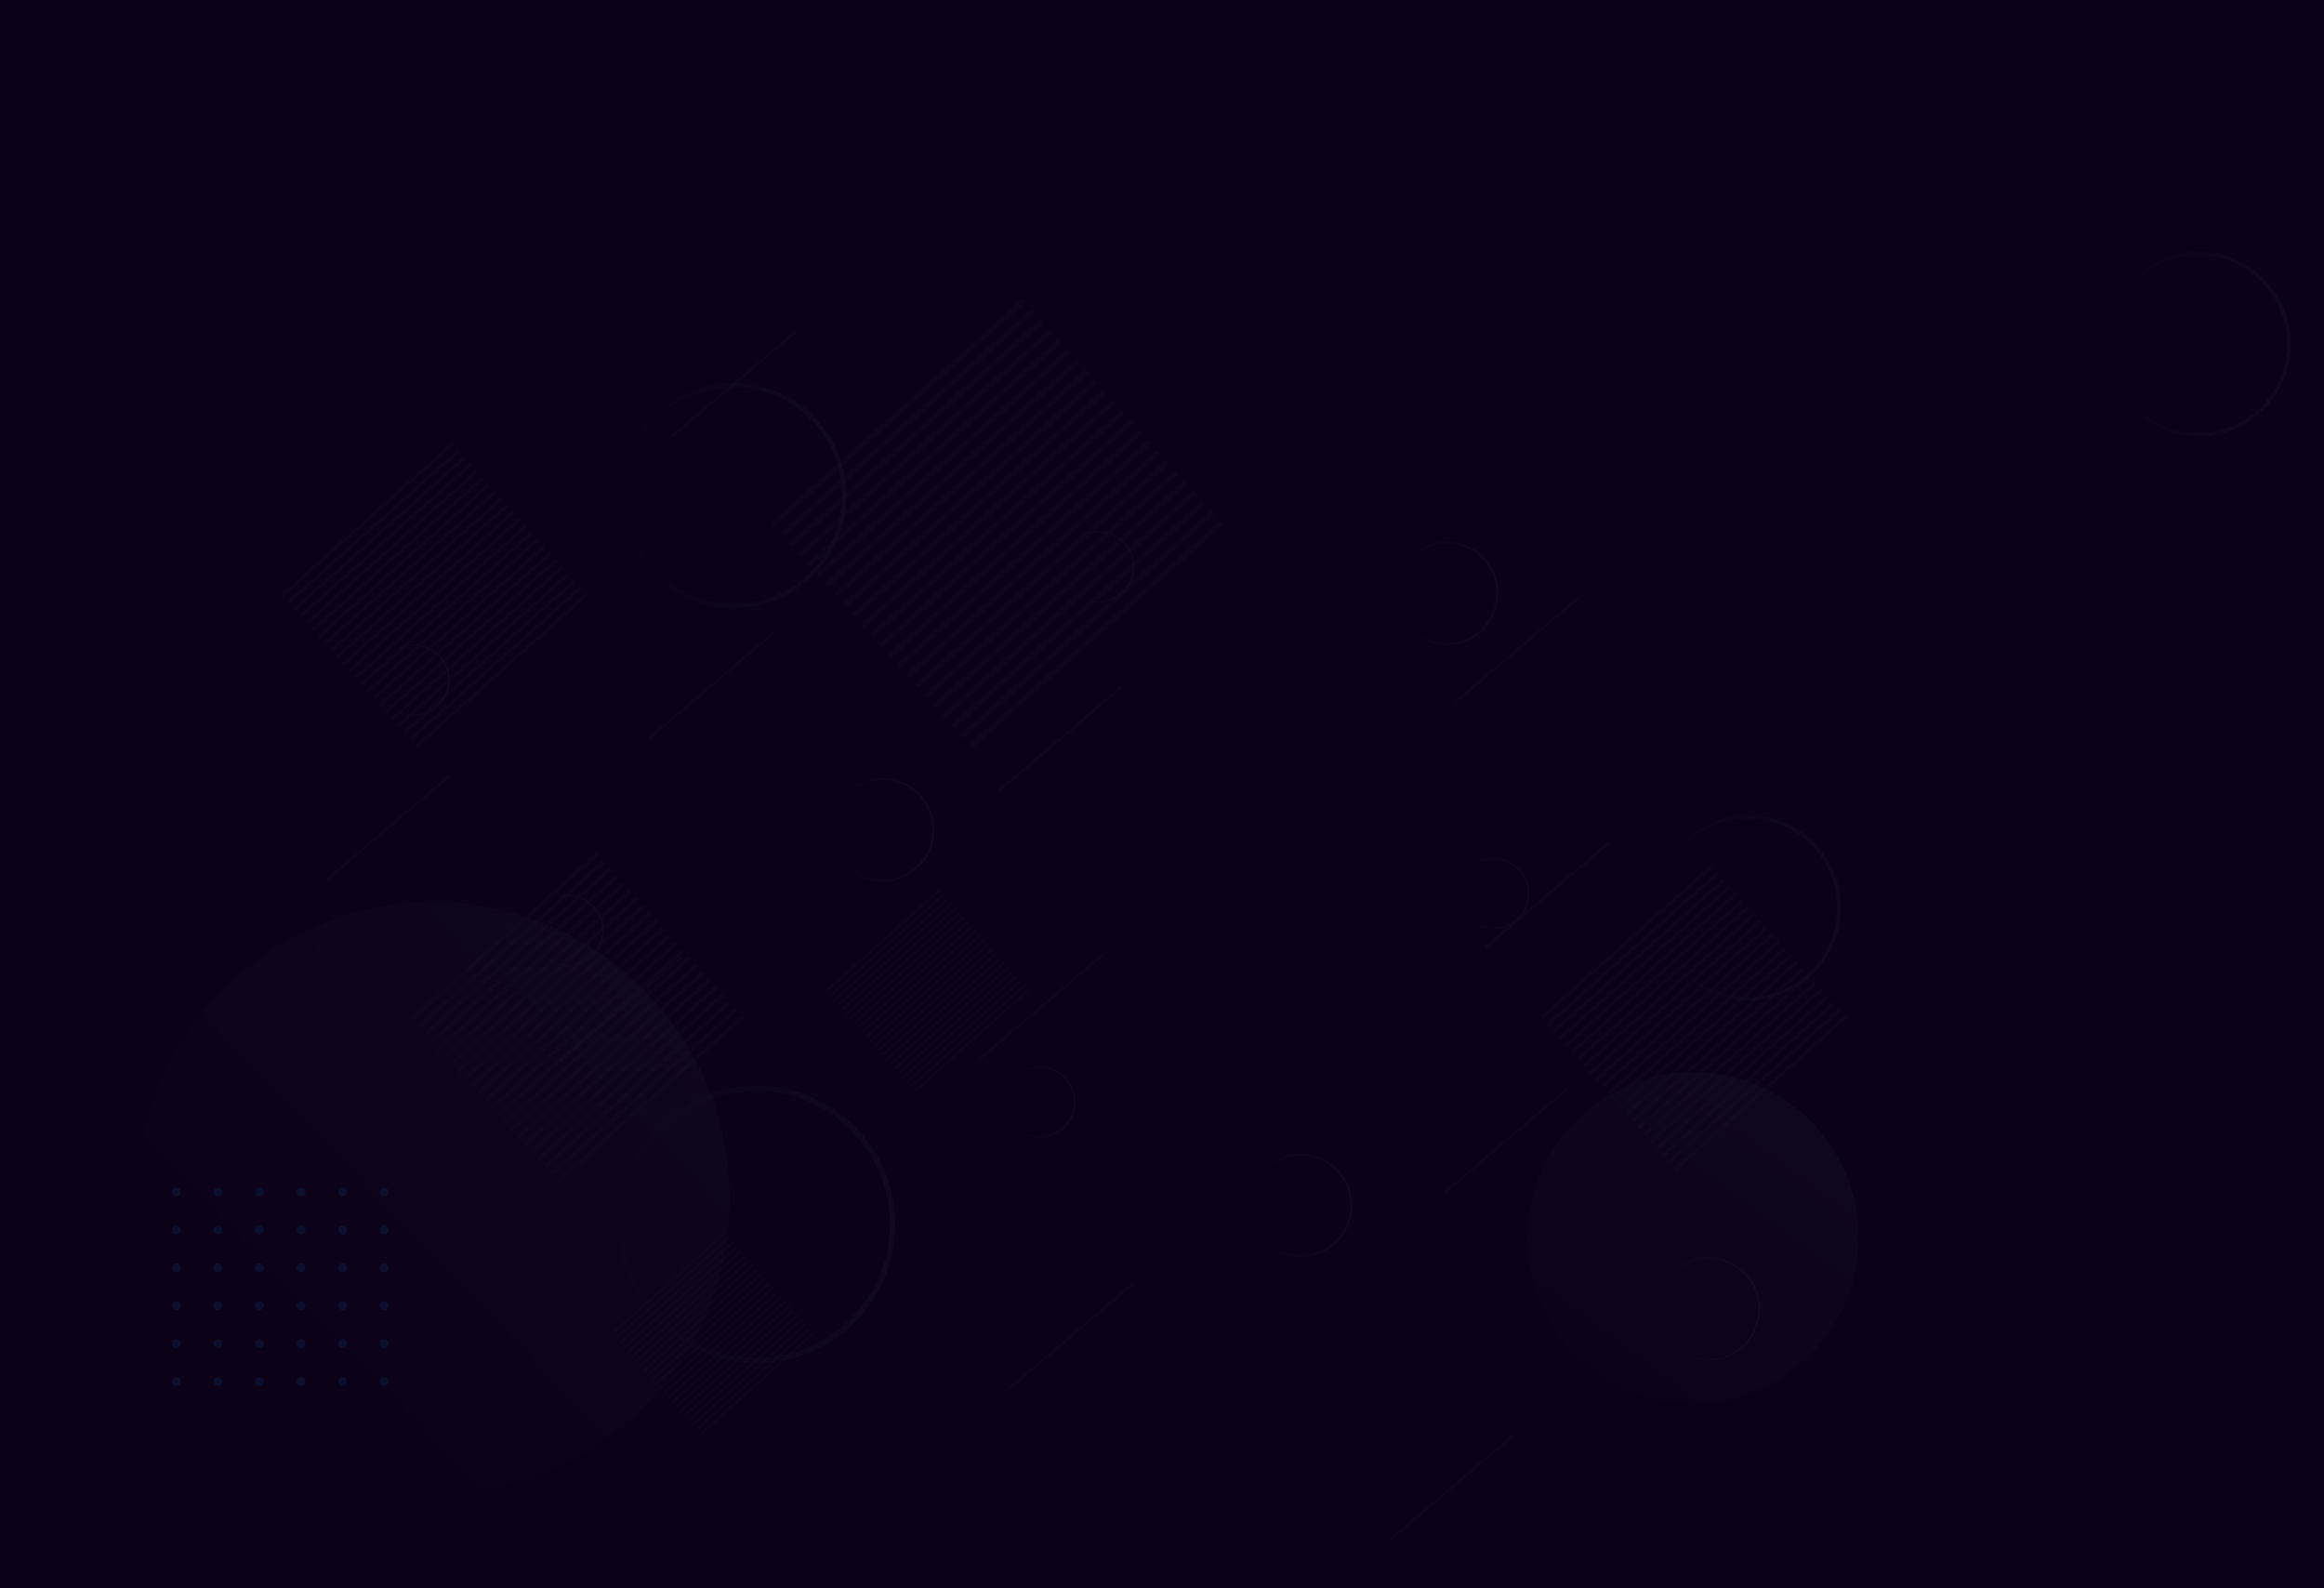 <svg width="1920" height="1312" viewBox="0 0 1920 1312" fill="none" xmlns="http://www.w3.org/2000/svg">
<rect x="0" y="0" width="1920" height="1312" fill="#333333" stroke="none"/>
<g clip-path="url(#clip0_771_2690)">
<rect width="1920" height="1312" fill="url(#paint0_linear_771_2690)"/>
<g opacity="0.1">
<g opacity="0.44">
<path opacity="0.44" d="M202.249 1069.79L89 935.819L1011.1 156.385L1124.35 290.374L202.249 1069.79Z" fill="url(#paint1_radial_771_2690)" fill-opacity="0.3"/>
<path opacity="0.44" d="M996.546 1026.96L903.441 916.821L1646.9 288.4L1740 398.529L996.546 1026.96Z" fill="url(#paint2_radial_771_2690)" fill-opacity="0.3"/>
<path opacity="0.44" d="M379.012 581.151L342.699 538.191L696.002 239.561L732.315 282.521L379.012 581.151Z" fill="url(#paint3_radial_771_2690)" fill-opacity="0.3"/>
<path opacity="0.44" d="M588.669 1250.04L516.871 1165.09L943.481 804.5L1015.27 889.433L588.669 1250.04Z" fill="url(#paint4_radial_771_2690)" fill-opacity="0.3"/>
<path opacity="0.44" d="M745.567 938.546L664.117 842.191L1250.77 346.293L1332.22 442.648L745.567 938.546Z" fill="url(#paint5_radial_771_2690)" fill-opacity="0.3"/>
<path opacity="0.44" d="M243.539 1276.76L137.285 1151.04L675.954 695.723L782.208 821.424L243.539 1276.76Z" fill="url(#paint6_radial_771_2690)" fill-opacity="0.3"/>
<path opacity="0.44" d="M1004.38 1421.12L964.789 1374.27L1287.21 1101.74L1326.81 1148.59L1004.38 1421.12Z" fill="url(#paint7_radial_771_2690)" fill-opacity="0.3"/>
<path opacity="0.44" d="M945.831 1259.35L884.816 1187.16L1381.66 767.186L1442.69 839.376L945.831 1259.35Z" fill="url(#paint8_radial_771_2690)" fill-opacity="0.3"/>
</g>
<g opacity="0.11">
<path opacity="0.11" d="M730.239 878.418C786.741 878.418 832.545 832.614 832.545 776.112C832.545 719.611 786.741 673.807 730.239 673.807C673.737 673.807 627.934 719.611 627.934 776.112C627.934 832.614 673.737 878.418 730.239 878.418Z" fill="url(#paint9_linear_771_2690)" fill-opacity="0.3"/>
<path opacity="0.11" d="M843.618 1304.11C956.437 1304.11 1047.9 1212.66 1047.9 1099.84C1047.9 987.017 956.437 895.559 843.618 895.559C730.798 895.559 639.34 987.017 639.34 1099.84C639.34 1212.66 730.798 1304.11 843.618 1304.11Z" fill="url(#paint10_linear_771_2690)" fill-opacity="0.3"/>
<path opacity="0.11" d="M904.069 660.729C1089.84 660.729 1240.43 510.133 1240.43 324.363C1240.43 138.594 1089.84 -12.002 904.069 -12.002C718.299 -12.002 567.703 138.594 567.703 324.363C567.703 510.133 718.299 660.729 904.069 660.729Z" fill="url(#paint11_linear_771_2690)" fill-opacity="0.3"/>
<path opacity="0.11" d="M1385.1 1108.43C1520.27 1108.43 1629.86 998.847 1629.86 863.672C1629.86 728.497 1520.27 618.916 1385.1 618.916C1249.92 618.916 1140.34 728.497 1140.34 863.672C1140.34 998.847 1249.92 1108.43 1385.1 1108.43Z" fill="url(#paint12_linear_771_2690)" fill-opacity="0.3"/>
<path opacity="0.11" d="M305.485 818.085C381.064 818.085 442.333 756.816 442.333 681.237C442.333 605.658 381.064 544.389 305.485 544.389C229.906 544.389 168.637 605.658 168.637 681.237C168.637 756.816 229.906 818.085 305.485 818.085Z" fill="url(#paint13_linear_771_2690)" fill-opacity="0.3"/>
</g>
<g opacity="0.72">
<g opacity="0.72">
<path opacity="0.72" d="M847.448 250.012L639.774 435.19L636.871 431.924L844.531 246.746L847.448 250.012ZM851.961 255.077L644.302 440.255L647.205 443.52L854.864 258.342L851.961 255.077ZM859.392 263.408L651.718 448.586L654.621 451.851L862.295 266.659L859.392 263.408ZM866.809 271.738L659.149 456.916L662.052 460.182L869.711 275.004L866.809 271.738ZM874.24 280.055L666.58 465.233L669.483 468.498L877.142 283.32L874.24 280.055ZM881.671 288.385L673.997 473.563L676.899 476.829L884.559 291.651L881.671 288.385ZM889.087 296.716L681.428 481.894L684.33 485.16L891.99 299.982L889.087 296.716ZM896.518 305.047L688.859 490.225L691.761 493.49L899.421 308.312L896.518 305.047ZM903.949 313.378L696.289 498.556L699.192 501.821L906.852 316.643L903.949 313.378ZM911.365 321.694L703.706 506.872L706.609 510.137L914.268 324.959L911.365 321.694ZM918.796 330.025L711.137 515.203L714.039 518.468L921.699 333.29L918.796 330.025ZM926.227 338.355L718.568 523.533L721.47 526.799L929.13 341.621L926.227 338.355ZM933.643 346.686L725.984 531.864L728.887 535.13L936.546 349.952L933.643 346.686ZM941.075 355.017L733.415 540.195L736.318 543.461L943.977 358.283L941.075 355.017ZM948.505 363.333L740.846 548.511L743.749 551.777L951.408 366.599L948.505 363.333ZM955.922 371.664L748.262 556.842L751.165 560.108L958.839 374.93L955.922 371.664ZM963.353 379.995L755.693 565.173L758.596 568.438L966.255 383.26L963.353 379.995ZM970.784 388.325L763.124 573.504L766.027 576.769L973.686 391.591L970.784 388.325ZM978.215 396.656L770.541 581.834L773.443 585.1L981.103 399.922L978.215 396.656ZM985.631 404.972L777.972 590.165L780.874 593.431L988.548 408.238L985.631 404.972ZM993.062 413.303L785.402 598.481L788.305 601.747L995.965 416.569L993.062 413.303ZM1000.49 421.634L792.819 606.812L795.722 610.078L1003.38 424.9L1000.49 421.634ZM1007.91 429.965L800.25 615.143L803.152 618.408L1010.81 433.23L1007.91 429.965Z" fill="white" fill-opacity="0.3"/>
</g>
<g opacity="0.72">
<path opacity="0.72" d="M494.508 706.723L341.942 842.773L339.809 840.378L492.375 704.328L494.508 706.723ZM497.832 710.453L345.266 846.503L347.399 848.897L499.965 712.848L497.832 710.453ZM503.289 716.563L350.723 852.613L352.856 855.007L505.422 718.958L503.289 716.563ZM508.746 722.688L356.18 858.737L358.313 861.132L510.879 725.082L508.746 722.688ZM514.203 728.812L361.637 864.862L363.77 867.257L516.337 731.207L514.203 728.812ZM519.66 734.923L367.08 870.972L369.213 873.367L521.779 737.317L519.66 734.923ZM525.117 741.047L372.537 877.097L374.67 879.492L527.236 743.442L525.117 741.047ZM530.56 747.158L377.994 883.207L380.127 885.602L532.693 749.552L530.56 747.158ZM536.017 753.282L383.451 889.332L385.584 891.727L538.15 755.677L536.017 753.282ZM541.474 759.392L388.908 895.442L391.041 897.837L543.607 761.787L541.474 759.392ZM546.931 765.517L394.365 901.567L396.498 903.962L549.079 767.912L546.931 765.517ZM552.388 771.642L399.822 907.692L401.955 910.086L554.522 774.037L552.388 771.642ZM557.845 777.752L405.279 913.802L407.413 916.196L559.979 780.147L557.845 777.752ZM563.302 783.877L410.736 919.926L412.87 922.321L565.436 786.271L563.302 783.877ZM568.759 789.987L416.193 926.037L418.327 928.431L570.893 792.382L568.759 789.987ZM574.216 796.112L421.65 932.161L423.784 934.556L576.35 798.506L574.216 796.112ZM579.674 802.236L427.107 938.286L429.241 940.681L581.807 804.631L579.674 802.236ZM585.131 808.346L432.565 944.396L434.698 946.791L587.264 810.741L585.131 808.346ZM590.588 814.471L438.022 950.521L440.155 952.916L592.721 816.866L590.588 814.471ZM596.045 820.581L443.479 956.631L445.612 959.026L598.178 822.976L596.045 820.581ZM601.502 826.706L448.936 962.756L451.069 965.151L603.635 829.101L601.502 826.706ZM606.959 832.816L454.393 968.866L456.526 971.261L609.092 835.211L606.959 832.816ZM612.416 838.941L459.85 974.991L461.983 977.385L614.55 841.336L612.416 838.941Z" fill="white" fill-opacity="0.3"/>
</g>
<g opacity="0.72">
<path opacity="0.72" d="M374.9 367.601L233.872 493.361L231.898 491.141L372.926 365.381L374.9 367.601ZM377.977 371.041L236.949 496.801L238.923 499.021L379.951 373.262L377.977 371.041ZM383.013 376.701L241.985 502.461L243.959 504.682L384.987 378.922L383.013 376.701ZM388.064 382.347L247.036 508.107L249.01 510.327L390.038 384.568L388.064 382.347ZM393.1 388.007L252.072 513.767L254.046 515.988L395.074 390.228L393.1 388.007ZM398.151 393.668L257.123 519.427L259.097 521.648L400.125 395.888L398.151 393.668ZM403.187 399.328L262.159 525.088L264.133 527.308L405.161 401.549L403.187 399.328ZM408.238 404.974L267.21 530.733L269.184 532.954L410.212 407.194L408.238 404.974ZM413.274 410.634L272.246 536.394L274.22 538.614L415.248 412.855L413.274 410.634ZM418.325 416.294L277.297 542.054L279.271 544.275L420.298 418.515L418.325 416.294ZM423.361 421.94L282.333 547.7L284.307 549.92L425.335 424.161L423.361 421.94ZM428.411 427.6L287.384 553.36L289.357 555.581L430.385 429.821L428.411 427.6ZM433.448 433.261L292.42 559.02L294.394 561.241L435.422 435.481L433.448 433.261ZM438.498 438.906L297.471 564.666L299.444 566.887L440.472 441.127L438.498 438.906ZM443.535 444.567L302.507 570.326L304.481 572.547L445.508 446.787L443.535 444.567ZM448.585 450.227L307.557 575.987L309.531 578.207L450.559 452.433L448.585 450.227ZM453.636 455.873L312.608 581.632L314.582 583.853L455.61 458.093L453.636 455.873ZM458.672 461.533L317.644 587.293L319.618 589.513L460.646 463.753L458.672 461.533ZM463.723 467.193L322.695 592.953L324.669 595.173L465.697 469.414L463.723 467.193ZM468.759 472.853L327.731 598.613L329.705 600.834L470.733 475.074L468.759 472.853ZM473.81 478.499L332.782 604.259L334.756 606.479L475.784 480.72L473.81 478.499ZM478.846 484.159L337.818 609.919L339.792 612.14L480.82 486.38L478.846 484.159ZM483.897 489.82L342.869 615.579L344.843 617.8L485.871 492.04L483.897 489.82Z" fill="white" fill-opacity="0.3"/>
</g>
<g opacity="0.72">
<path opacity="0.72" d="M776.734 736.099L683.209 819.508L681.902 818.042L775.427 734.633L776.734 736.099ZM778.766 738.377L685.24 821.786L686.547 823.252L780.072 739.843L778.766 738.377ZM782.104 742.122L688.579 825.531L689.885 826.997L783.41 743.588L782.104 742.122ZM785.456 745.881L691.931 829.29L693.237 830.756L786.763 747.347L785.456 745.881ZM788.794 749.625L695.269 833.034L696.576 834.5L790.101 751.091L788.794 749.625ZM792.147 753.384L698.622 836.794L699.928 838.259L793.453 754.85L792.147 753.384ZM795.485 757.129L701.96 840.538L703.266 842.004L796.791 758.595L795.485 757.129ZM798.838 760.888L705.313 844.297L706.619 845.763L800.144 762.354L798.838 760.888ZM802.176 764.632L708.651 848.041L709.957 849.507L803.482 766.098L802.176 764.632ZM805.529 768.391L712.003 851.8L713.31 853.266L806.835 769.857L805.529 768.391ZM808.867 772.136L715.342 855.545L716.648 857.011L810.173 773.602L808.867 772.136ZM812.219 775.88L718.694 859.289L720 860.755L813.525 777.346L812.219 775.88ZM815.557 779.639L722.032 863.048L723.338 864.514L816.864 781.105L815.557 779.639ZM818.91 783.384L725.385 866.793L726.691 868.259L820.216 784.85L818.91 783.384ZM822.248 787.143L728.723 870.552L730.029 872.018L823.554 788.609L822.248 787.143ZM825.586 790.887L732.061 874.296L733.367 875.762L826.892 792.353L825.586 790.887ZM828.939 794.646L735.414 878.055L736.72 879.521L830.245 796.112L828.939 794.646ZM832.277 798.391L738.752 881.8L740.058 883.266L833.583 799.857L832.277 798.391ZM835.63 802.15L742.104 885.559L743.411 887.025L836.936 803.616L835.63 802.15ZM838.968 805.894L745.443 889.303L746.749 890.769L840.274 807.36L838.968 805.894ZM842.32 809.639L748.795 893.048L750.101 894.514L843.627 811.105L842.32 809.639ZM845.658 813.398L752.133 896.807L753.439 898.273L846.965 814.864L845.658 813.398ZM849.011 817.142L755.486 900.551L756.792 902.017L850.317 818.608L849.011 817.142Z" fill="white" fill-opacity="0.3"/>
</g>
<g opacity="0.72">
<path opacity="0.72" d="M599.472 1019.39L505.947 1102.8L504.641 1101.33L598.166 1017.92L599.472 1019.39ZM601.518 1021.67L507.993 1105.08L509.299 1106.54L602.825 1023.13L601.518 1021.67ZM604.856 1025.41L511.331 1108.82L512.638 1110.29L606.163 1026.88L604.856 1025.41ZM608.209 1029.17L514.684 1112.58L515.99 1114.04L609.515 1030.64L608.209 1029.17ZM611.547 1032.91L518.022 1116.32L519.328 1117.79L612.853 1034.38L611.547 1032.91ZM614.9 1036.67L521.375 1120.08L522.681 1121.55L616.206 1038.14L614.9 1036.67ZM618.238 1040.42L524.713 1123.83L526.019 1125.29L619.544 1041.88L618.238 1040.42ZM621.576 1044.18L528.051 1127.59L529.357 1129.05L622.882 1045.64L621.576 1044.18ZM624.929 1047.92L531.404 1131.33L532.71 1132.8L626.235 1049.39L624.929 1047.92ZM628.267 1051.67L534.742 1135.07L536.048 1136.54L629.573 1053.13L628.267 1051.67ZM631.619 1055.42L538.094 1138.83L539.4 1140.3L632.926 1056.89L631.619 1055.42ZM634.958 1059.17L541.432 1142.58L542.739 1144.04L636.264 1060.64L634.958 1059.17ZM638.31 1062.93L544.785 1146.34L546.091 1147.8L639.616 1064.39L638.31 1062.93ZM641.648 1066.67L548.123 1150.08L549.429 1151.55L642.954 1068.14L641.648 1066.67ZM645.001 1070.43L551.476 1153.84L552.782 1155.31L646.307 1071.9L645.001 1070.43ZM648.339 1074.18L554.814 1157.59L556.12 1159.05L649.645 1075.64L648.339 1074.18ZM651.692 1077.94L558.166 1161.34L559.473 1162.81L652.998 1079.4L651.692 1077.94ZM655.03 1081.68L561.505 1165.09L562.811 1166.55L656.336 1083.15L655.03 1081.68ZM658.382 1085.42L564.857 1168.83L566.163 1170.3L659.689 1086.89L658.382 1085.42ZM661.72 1089.18L568.195 1172.59L569.502 1174.06L663.027 1090.65L661.72 1089.18ZM665.059 1092.93L571.533 1176.34L572.84 1177.8L666.365 1094.39L665.059 1092.93ZM668.411 1096.69L574.886 1180.1L576.192 1181.56L669.717 1098.15L668.411 1096.69ZM671.749 1100.43L578.224 1183.84L579.53 1185.31L673.056 1101.9L671.749 1100.43Z" fill="white" fill-opacity="0.3"/>
</g>
<g opacity="0.72">
<path opacity="0.72" d="M1415.14 716.578L1274.11 842.338L1272.14 840.117L1413.17 714.357L1415.14 716.578ZM1418.2 720.018L1277.18 845.777L1279.15 847.998L1420.18 722.238L1418.2 720.018ZM1423.26 725.678L1282.23 851.438L1284.2 853.658L1425.23 727.899L1423.26 725.678ZM1428.29 731.338L1287.26 857.098L1289.24 859.318L1430.27 733.559L1428.29 731.338ZM1433.34 736.984L1292.31 862.744L1294.29 864.964L1435.32 739.205L1433.34 736.984ZM1438.38 742.644L1297.35 868.404L1299.32 870.624L1440.35 744.865L1438.38 742.644ZM1443.43 748.305L1302.4 874.064L1304.38 876.285L1445.4 750.525L1443.43 748.305ZM1448.47 753.965L1307.44 879.724L1309.41 881.945L1450.44 756.185L1448.47 753.965ZM1453.52 759.611L1312.49 885.37L1314.46 887.591L1455.49 761.831L1453.52 759.611ZM1458.55 765.271L1317.52 891.031L1319.5 893.251L1460.53 767.491L1458.55 765.271ZM1463.6 770.931L1322.58 896.691L1324.55 898.911L1465.58 773.152L1463.6 770.931ZM1468.64 776.577L1327.61 902.351L1329.59 904.572L1470.61 778.812L1468.64 776.577ZM1473.69 782.237L1332.66 907.997L1334.64 910.217L1475.66 784.458L1473.69 782.237ZM1478.73 787.897L1337.7 913.657L1339.67 915.878L1480.7 790.118L1478.73 787.897ZM1483.78 793.543L1342.75 919.303L1344.72 921.523L1485.75 795.764L1483.78 793.543ZM1488.81 799.203L1347.79 924.963L1349.76 927.184L1490.79 801.424L1488.81 799.203ZM1493.86 804.864L1352.84 930.623L1354.81 932.844L1495.84 807.084L1493.86 804.864ZM1498.9 810.524L1357.87 936.284L1359.85 938.504L1500.87 812.745L1498.9 810.524ZM1503.95 816.17L1362.92 941.929L1364.9 944.15L1505.92 818.39L1503.95 816.17ZM1508.99 821.83L1367.96 947.59L1369.93 949.81L1510.96 824.051L1508.99 821.83ZM1514.04 827.49L1373.01 953.25L1374.98 955.47L1516.01 829.711L1514.04 827.49ZM1519.07 833.136L1378.05 958.896L1380.02 961.116L1521.05 835.357L1519.07 833.136ZM1524.12 838.796L1383.1 964.556L1385.07 966.777L1526.1 841.017L1524.12 838.796Z" fill="white" fill-opacity="0.3"/>
</g>
</g>
<path d="M357.99 1234.64C493.165 1234.64 602.746 1125.06 602.746 989.889C602.746 854.714 493.165 745.133 357.99 745.133C222.815 745.133 113.234 854.714 113.234 989.889C113.234 1125.06 222.815 1234.64 357.99 1234.64Z" fill="url(#paint14_linear_771_2690)" fill-opacity="0.3"/>
<path d="M1398.68 1159.33C1474.26 1159.33 1535.53 1098.07 1535.53 1022.49C1535.53 946.908 1474.26 885.639 1398.68 885.639C1323.1 885.639 1261.83 946.908 1261.83 1022.49C1261.83 1098.07 1323.1 1159.33 1398.68 1159.33Z" fill="url(#paint15_linear_771_2690)" fill-opacity="0.3"/>
<g opacity="0.68">
<path opacity="0.68" d="M638.367 523.418L537.223 609.033" stroke="white" stroke-opacity="0.3" stroke-width="2" stroke-miterlimit="10" stroke-linecap="round"/>
<path opacity="0.68" d="M371.158 640.979L270.027 726.594" stroke="white" stroke-opacity="0.3" stroke-width="2" stroke-miterlimit="10" stroke-linecap="round"/>
<path opacity="0.68" d="M657.469 273.902L556.324 359.532" stroke="white" stroke-opacity="0.3" stroke-width="2" stroke-miterlimit="10" stroke-linecap="round"/>
<path opacity="0.68" d="M926.458 567.641L825.328 653.256" stroke="white" stroke-opacity="0.3" stroke-width="2" stroke-miterlimit="10" stroke-linecap="round"/>
<path opacity="0.68" d="M911.121 788.596L809.977 874.211" stroke="white" stroke-opacity="0.3" stroke-width="2" stroke-miterlimit="10" stroke-linecap="round"/>
<path opacity="0.68" d="M1294.68 899.508L1193.54 985.138" stroke="white" stroke-opacity="0.3" stroke-width="2" stroke-miterlimit="10" stroke-linecap="round"/>
<path opacity="0.68" d="M1304.71 493.275L1203.56 578.891" stroke="white" stroke-opacity="0.3" stroke-width="2" stroke-miterlimit="10" stroke-linecap="round"/>
<path opacity="0.68" d="M1329.01 696.377L1227.88 781.992" stroke="white" stroke-opacity="0.3" stroke-width="2" stroke-miterlimit="10" stroke-linecap="round"/>
<path opacity="0.68" d="M1249.82 1186.03L1148.69 1271.66" stroke="white" stroke-opacity="0.3" stroke-width="2" stroke-miterlimit="10" stroke-linecap="round"/>
<path opacity="0.68" d="M562.794 791.396L461.664 877.012" stroke="white" stroke-opacity="0.3" stroke-width="2" stroke-miterlimit="10" stroke-linecap="round"/>
<path opacity="0.68" d="M935.185 1061.09L834.055 1146.7" stroke="white" stroke-opacity="0.3" stroke-width="2" stroke-miterlimit="10" stroke-linecap="round"/>
</g>
<path d="M729.165 728.261C705.566 728.261 686.379 709.06 686.379 685.475C686.379 661.891 705.58 642.689 729.165 642.689C752.764 642.689 771.951 661.891 771.951 685.475C771.951 709.06 752.749 728.261 729.165 728.261ZM729.165 644.315C706.48 644.315 688.019 662.776 688.019 685.461C688.019 708.145 706.48 726.607 729.165 726.607C751.849 726.607 770.311 708.145 770.311 685.461C770.311 662.776 751.849 644.315 729.165 644.315Z" fill="url(#paint16_linear_771_2690)" fill-opacity="0.3"/>
<path d="M1816.27 360.537C1774.21 360.537 1740 326.329 1740 284.269C1740 242.208 1774.22 208 1816.27 208C1858.31 208 1892.54 242.223 1892.54 284.269C1892.54 326.314 1858.33 360.537 1816.27 360.537ZM1816.27 210.917C1775.82 210.917 1742.92 243.819 1742.92 284.269C1742.92 324.718 1775.82 357.62 1816.27 357.62C1856.72 357.62 1889.62 324.718 1889.62 284.269C1889.62 243.819 1856.72 210.917 1816.27 210.917Z" fill="url(#paint17_linear_771_2690)" fill-opacity="0.3"/>
<path d="M606.19 502.401C554.884 502.401 513.129 460.66 513.129 409.34C513.129 358.02 554.87 316.279 606.19 316.279C657.495 316.279 699.25 358.02 699.25 409.34C699.25 460.66 657.495 502.401 606.19 502.401ZM606.19 319.864C556.844 319.864 516.699 360.009 516.699 409.355C516.699 458.7 556.844 498.845 606.19 498.845C655.536 498.845 695.68 458.7 695.68 409.355C695.68 360.009 655.536 319.864 606.19 319.864Z" fill="url(#paint18_linear_771_2690)" fill-opacity="0.3"/>
<path d="M625.026 1126.02C561.848 1126.02 510.441 1074.62 510.441 1011.45C510.441 948.27 561.834 896.863 625.026 896.863C688.217 896.863 739.595 948.256 739.595 1011.45C739.61 1074.61 688.203 1126.02 625.026 1126.02ZM625.026 901.246C564.272 901.246 514.839 950.679 514.839 1011.43C514.839 1072.19 564.272 1121.62 625.026 1121.62C685.779 1121.62 735.212 1072.19 735.212 1011.43C735.212 950.679 685.779 901.246 625.026 901.246Z" fill="url(#paint19_linear_771_2690)" fill-opacity="0.3"/>
<path d="M1074.49 1038.44C1050.89 1038.44 1031.7 1019.24 1031.7 995.657C1031.7 972.058 1050.9 952.871 1074.49 952.871C1098.07 952.871 1117.27 972.072 1117.27 995.657C1117.27 1019.24 1098.08 1038.44 1074.49 1038.44ZM1074.49 954.511C1051.8 954.511 1033.34 972.972 1033.34 995.657C1033.34 1018.34 1051.8 1036.8 1074.49 1036.8C1097.17 1036.8 1115.63 1018.34 1115.63 995.657C1115.63 972.972 1097.17 954.511 1074.49 954.511Z" fill="url(#paint20_linear_771_2690)" fill-opacity="0.3"/>
<path d="M1411.59 1124.02C1387.99 1124.02 1368.8 1104.83 1368.8 1081.23C1368.8 1057.63 1388 1038.44 1411.59 1038.44C1435.19 1038.44 1454.37 1057.64 1454.37 1081.23C1454.37 1104.83 1435.17 1124.02 1411.59 1124.02ZM1411.59 1040.08C1388.9 1040.08 1370.44 1058.54 1370.44 1081.23C1370.44 1103.91 1388.9 1122.37 1411.59 1122.37C1434.27 1122.37 1452.73 1103.91 1452.73 1081.23C1452.73 1058.54 1434.27 1040.08 1411.59 1040.08Z" fill="url(#paint21_linear_771_2690)" fill-opacity="0.3"/>
<path d="M1195.25 532.894C1171.65 532.894 1152.46 513.693 1152.46 490.108C1152.46 466.524 1171.66 447.322 1195.25 447.322C1218.83 447.322 1238.03 466.524 1238.03 490.108C1238.03 513.693 1218.85 532.894 1195.25 532.894ZM1195.25 448.962C1172.56 448.962 1154.1 467.423 1154.1 490.108C1154.1 512.793 1172.56 531.254 1195.25 531.254C1217.93 531.254 1236.39 512.793 1236.39 490.108C1236.39 467.409 1217.95 448.962 1195.25 448.962Z" fill="url(#paint22_linear_771_2690)" fill-opacity="0.3"/>
<path d="M1233.92 767.476C1217.68 767.476 1204.48 754.269 1204.48 738.028C1204.48 721.787 1217.68 708.58 1233.92 708.58C1250.17 708.58 1263.37 721.787 1263.37 738.028C1263.37 754.269 1250.17 767.476 1233.92 767.476ZM1233.92 709.712C1218.31 709.712 1205.61 722.412 1205.61 738.028C1205.61 753.645 1218.31 766.344 1233.92 766.344C1249.54 766.344 1262.24 753.645 1262.24 738.028C1262.24 722.412 1249.54 709.712 1233.92 709.712Z" fill="url(#paint23_linear_771_2690)" fill-opacity="0.3"/>
<path d="M907.749 497.728C891.508 497.728 878.301 484.521 878.301 468.28C878.301 452.039 891.508 438.832 907.749 438.832C923.989 438.832 937.197 452.039 937.197 468.28C937.197 484.521 923.989 497.728 907.749 497.728ZM907.749 439.979C892.132 439.979 879.433 452.678 879.433 468.294C879.433 483.911 892.132 496.61 907.749 496.61C923.365 496.61 936.065 483.911 936.065 468.294C936.065 452.678 923.365 439.979 907.749 439.979Z" fill="url(#paint24_linear_771_2690)" fill-opacity="0.3"/>
<path d="M469.327 798.216C453.086 798.216 439.879 785.009 439.879 768.768C439.879 752.528 453.086 739.32 469.327 739.32C485.567 739.32 498.775 752.528 498.775 768.768C498.775 785.009 485.567 798.216 469.327 798.216ZM469.327 740.452C453.71 740.452 441.011 753.152 441.011 768.768C441.011 784.385 453.71 797.084 469.327 797.084C484.943 797.084 497.643 784.385 497.643 768.768C497.643 753.166 484.943 740.452 469.327 740.452Z" fill="url(#paint25_linear_771_2690)" fill-opacity="0.3"/>
<path d="M342.089 591.224C325.848 591.224 312.641 578.017 312.641 561.776C312.641 545.535 325.848 532.328 342.089 532.328C358.329 532.328 371.536 545.535 371.536 561.776C371.536 578.017 358.329 591.224 342.089 591.224ZM342.089 533.475C326.472 533.475 313.773 546.174 313.773 561.791C313.773 577.407 326.472 590.106 342.089 590.106C357.705 590.106 370.404 577.407 370.404 561.791C370.404 546.174 357.705 533.475 342.089 533.475Z" fill="url(#paint26_linear_771_2690)" fill-opacity="0.3"/>
<path d="M1444.17 826.546C1401.92 826.546 1367.54 792.178 1367.54 749.915C1367.54 707.666 1401.91 673.283 1444.17 673.283C1486.42 673.283 1520.8 707.651 1520.8 749.915C1520.8 792.178 1486.42 826.546 1444.17 826.546ZM1444.17 676.244C1403.55 676.244 1370.49 709.306 1370.49 749.929C1370.49 790.552 1403.55 823.614 1444.17 823.614C1484.79 823.614 1517.86 790.552 1517.86 749.929C1517.86 709.291 1484.81 676.244 1444.17 676.244Z" fill="url(#paint27_linear_771_2690)" fill-opacity="0.3"/>
<path d="M858.956 939.839C842.715 939.839 829.508 926.632 829.508 910.391C829.508 894.151 842.715 880.943 858.956 880.943C875.196 880.943 888.404 894.151 888.404 910.391C888.404 926.632 875.196 939.839 858.956 939.839ZM858.956 882.075C843.339 882.075 830.64 894.775 830.64 910.391C830.64 926.008 843.339 938.707 858.956 938.707C874.572 938.707 887.272 926.008 887.272 910.391C887.272 894.789 874.572 882.075 858.956 882.075Z" fill="url(#paint28_linear_771_2690)" fill-opacity="0.3"/>
</g>
<path d="M145.654 988.308C143.647 988.308 142 986.68 142 984.654C142 982.647 143.628 981 145.654 981C147.68 981 149.308 982.628 149.308 984.654C149.308 986.661 147.661 988.308 145.654 988.308Z" fill="#0B315E" fill-opacity="0.3"/>
<path d="M180.002 988.308C177.995 988.308 176.348 986.68 176.348 984.654C176.348 982.647 177.976 981 180.002 981C182.009 981 183.656 982.628 183.656 984.654C183.637 986.661 182.009 988.308 180.002 988.308Z" fill="#0B315E" fill-opacity="0.3"/>
<path d="M214.326 988.308C212.319 988.308 210.672 986.68 210.672 984.654C210.672 982.647 212.3 981 214.326 981C216.333 981 217.98 982.628 217.98 984.654C217.98 986.661 216.352 988.308 214.326 988.308Z" fill="#0B315E" fill-opacity="0.3"/>
<path d="M248.674 988.308C246.667 988.308 245.02 986.68 245.02 984.654C245.02 982.647 246.648 981 248.674 981C250.681 981 252.328 982.628 252.328 984.654C252.328 986.661 250.681 988.308 248.674 988.308Z" fill="#0B315E" fill-opacity="0.3"/>
<path d="M283.002 988.308C280.995 988.308 279.348 986.68 279.348 984.654C279.348 982.647 280.976 981 283.002 981C285.009 981 286.656 982.628 286.656 984.654C286.656 986.661 285.028 988.308 283.002 988.308Z" fill="#0B315E" fill-opacity="0.3"/>
<path d="M317.346 988.308C315.339 988.308 313.691 986.68 313.691 984.654C313.691 982.647 315.32 981 317.346 981C319.372 981 321 982.628 321 984.654C321 986.661 319.353 988.308 317.346 988.308Z" fill="#0B315E" fill-opacity="0.3"/>
<path d="M145.654 1019.62C143.647 1019.62 142 1017.99 142 1015.97C142 1013.96 143.628 1012.31 145.654 1012.31C147.68 1012.31 149.308 1013.94 149.308 1015.97C149.308 1017.97 147.661 1019.62 145.654 1019.62Z" fill="#0B315E" fill-opacity="0.3"/>
<path d="M180.002 1019.62C177.995 1019.62 176.348 1017.99 176.348 1015.97C176.348 1013.96 177.976 1012.31 180.002 1012.31C182.009 1012.31 183.656 1013.94 183.656 1015.97C183.637 1017.97 182.009 1019.62 180.002 1019.62Z" fill="#0B315E" fill-opacity="0.3"/>
<path d="M214.326 1019.62C212.319 1019.62 210.672 1017.99 210.672 1015.97C210.672 1013.96 212.3 1012.31 214.326 1012.31C216.333 1012.31 217.98 1013.94 217.98 1015.97C217.98 1017.97 216.352 1019.62 214.326 1019.62Z" fill="#0B315E" fill-opacity="0.3"/>
<path d="M248.674 1019.62C246.667 1019.62 245.02 1017.99 245.02 1015.97C245.02 1013.96 246.648 1012.31 248.674 1012.31C250.681 1012.31 252.328 1013.94 252.328 1015.97C252.328 1017.97 250.681 1019.62 248.674 1019.62Z" fill="#0B315E" fill-opacity="0.3"/>
<path d="M283.002 1019.62C280.995 1019.62 279.348 1017.99 279.348 1015.97C279.348 1013.96 280.976 1012.31 283.002 1012.31C285.009 1012.31 286.656 1013.94 286.656 1015.97C286.656 1017.97 285.028 1019.62 283.002 1019.62Z" fill="#0B315E" fill-opacity="0.3"/>
<path d="M317.346 1019.62C315.339 1019.62 313.691 1017.99 313.691 1015.97C313.691 1013.96 315.32 1012.31 317.346 1012.31C319.372 1012.31 321 1013.94 321 1015.97C321 1017.97 319.353 1019.62 317.346 1019.62Z" fill="#0B315E" fill-opacity="0.3"/>
<path d="M145.654 1050.92C143.647 1050.92 142 1049.3 142 1047.27C142 1045.26 143.628 1043.62 145.654 1043.62C147.68 1043.62 149.308 1045.24 149.308 1047.27C149.308 1049.3 147.661 1050.92 145.654 1050.92Z" fill="#0B315E" fill-opacity="0.3"/>
<path d="M180.002 1050.92C177.995 1050.92 176.348 1049.3 176.348 1047.27C176.348 1045.26 177.976 1043.62 180.002 1043.62C182.009 1043.62 183.656 1045.24 183.656 1047.27C183.637 1049.3 182.009 1050.92 180.002 1050.92Z" fill="#0B315E" fill-opacity="0.3"/>
<path d="M214.326 1050.92C212.319 1050.92 210.672 1049.3 210.672 1047.27C210.672 1045.26 212.3 1043.62 214.326 1043.62C216.333 1043.62 217.98 1045.24 217.98 1047.27C217.98 1049.3 216.352 1050.92 214.326 1050.92Z" fill="#0B315E" fill-opacity="0.3"/>
<path d="M248.674 1050.92C246.667 1050.92 245.02 1049.3 245.02 1047.27C245.02 1045.26 246.648 1043.62 248.674 1043.62C250.681 1043.62 252.328 1045.24 252.328 1047.27C252.328 1049.3 250.681 1050.92 248.674 1050.92Z" fill="#0B315E" fill-opacity="0.3"/>
<path d="M283.002 1050.92C280.995 1050.92 279.348 1049.3 279.348 1047.27C279.348 1045.26 280.976 1043.62 283.002 1043.62C285.009 1043.62 286.656 1045.24 286.656 1047.27C286.656 1049.3 285.028 1050.92 283.002 1050.92Z" fill="#0B315E" fill-opacity="0.3"/>
<path d="M317.346 1050.92C315.339 1050.92 313.691 1049.3 313.691 1047.27C313.691 1045.26 315.32 1043.62 317.346 1043.62C319.372 1043.62 321 1045.24 321 1047.27C321 1049.3 319.353 1050.92 317.346 1050.92Z" fill="#0B315E" fill-opacity="0.3"/>
<path d="M145.654 1082.24C143.647 1082.24 142 1080.61 142 1078.58C142 1076.58 143.628 1074.93 145.654 1074.93C147.68 1074.93 149.308 1076.56 149.308 1078.58C149.308 1080.59 147.661 1082.24 145.654 1082.24Z" fill="#0B315E" fill-opacity="0.3"/>
<path d="M180.002 1082.24C177.995 1082.24 176.348 1080.61 176.348 1078.58C176.348 1076.58 177.976 1074.93 180.002 1074.93C182.009 1074.93 183.656 1076.56 183.656 1078.58C183.637 1080.59 182.009 1082.24 180.002 1082.24Z" fill="#0B315E" fill-opacity="0.3"/>
<path d="M214.326 1082.24C212.319 1082.24 210.672 1080.61 210.672 1078.58C210.672 1076.58 212.3 1074.93 214.326 1074.93C216.333 1074.93 217.98 1076.56 217.98 1078.58C217.98 1080.59 216.352 1082.24 214.326 1082.24Z" fill="#0B315E" fill-opacity="0.3"/>
<path d="M248.674 1082.24C246.667 1082.24 245.02 1080.61 245.02 1078.58C245.02 1076.58 246.648 1074.93 248.674 1074.93C250.681 1074.93 252.328 1076.56 252.328 1078.58C252.328 1080.59 250.681 1082.24 248.674 1082.24Z" fill="#0B315E" fill-opacity="0.3"/>
<path d="M283.002 1082.24C280.995 1082.24 279.348 1080.61 279.348 1078.58C279.348 1076.58 280.976 1074.93 283.002 1074.93C285.009 1074.93 286.656 1076.56 286.656 1078.58C286.656 1080.59 285.028 1082.24 283.002 1082.24Z" fill="#0B315E" fill-opacity="0.3"/>
<path d="M317.346 1082.24C315.339 1082.24 313.691 1080.61 313.691 1078.58C313.691 1076.58 315.32 1074.93 317.346 1074.93C319.372 1074.93 321 1076.56 321 1078.58C321 1080.59 319.353 1082.24 317.346 1082.24Z" fill="#0B315E" fill-opacity="0.3"/>
<path d="M145.654 1113.56C143.647 1113.56 142 1111.93 142 1109.9C142 1107.9 143.628 1106.25 145.654 1106.25C147.68 1106.25 149.308 1107.88 149.308 1109.9C149.308 1111.91 147.661 1113.56 145.654 1113.56Z" fill="#0B315E" fill-opacity="0.3"/>
<path d="M180.002 1113.56C177.995 1113.56 176.348 1111.93 176.348 1109.9C176.348 1107.9 177.976 1106.25 180.002 1106.25C182.009 1106.25 183.656 1107.88 183.656 1109.9C183.637 1111.91 182.009 1113.56 180.002 1113.56Z" fill="#0B315E" fill-opacity="0.3"/>
<path d="M214.326 1113.56C212.319 1113.56 210.672 1111.93 210.672 1109.9C210.672 1107.9 212.3 1106.25 214.326 1106.25C216.333 1106.25 217.98 1107.88 217.98 1109.9C217.98 1111.91 216.352 1113.56 214.326 1113.56Z" fill="#0B315E" fill-opacity="0.3"/>
<path d="M248.674 1113.56C246.667 1113.56 245.02 1111.93 245.02 1109.9C245.02 1107.9 246.648 1106.25 248.674 1106.25C250.681 1106.25 252.328 1107.88 252.328 1109.9C252.328 1111.91 250.681 1113.56 248.674 1113.56Z" fill="#0B315E" fill-opacity="0.3"/>
<path d="M283.002 1113.56C280.995 1113.56 279.348 1111.93 279.348 1109.9C279.348 1107.9 280.976 1106.25 283.002 1106.25C285.009 1106.25 286.656 1107.88 286.656 1109.9C286.656 1111.91 285.028 1113.56 283.002 1113.56Z" fill="#0B315E" fill-opacity="0.3"/>
<path d="M317.346 1113.56C315.339 1113.56 313.691 1111.93 313.691 1109.9C313.691 1107.9 315.32 1106.25 317.346 1106.25C319.372 1106.25 321 1107.88 321 1109.9C321 1111.91 319.353 1113.56 317.346 1113.56Z" fill="#0B315E" fill-opacity="0.3"/>
<path d="M145.654 1144.85C143.647 1144.85 142 1143.22 142 1141.2C142 1139.19 143.628 1137.54 145.654 1137.54C147.68 1137.54 149.308 1139.17 149.308 1141.2C149.308 1143.22 147.661 1144.85 145.654 1144.85Z" fill="#0B315E" fill-opacity="0.3"/>
<path d="M180.002 1144.85C177.995 1144.85 176.348 1143.22 176.348 1141.2C176.348 1139.19 177.976 1137.54 180.002 1137.54C182.009 1137.54 183.656 1139.17 183.656 1141.2C183.637 1143.22 182.009 1144.85 180.002 1144.85Z" fill="#0B315E" fill-opacity="0.3"/>
<path d="M214.326 1144.85C212.319 1144.85 210.672 1143.22 210.672 1141.2C210.672 1139.19 212.3 1137.54 214.326 1137.54C216.333 1137.54 217.98 1139.17 217.98 1141.2C217.98 1143.22 216.352 1144.85 214.326 1144.85Z" fill="#0B315E" fill-opacity="0.3"/>
<path d="M248.674 1144.85C246.667 1144.85 245.02 1143.22 245.02 1141.2C245.02 1139.19 246.648 1137.54 248.674 1137.54C250.681 1137.54 252.328 1139.17 252.328 1141.2C252.328 1143.22 250.681 1144.85 248.674 1144.85Z" fill="#0B315E" fill-opacity="0.3"/>
<path d="M283.002 1144.85C280.995 1144.85 279.348 1143.22 279.348 1141.2C279.348 1139.19 280.976 1137.54 283.002 1137.54C285.009 1137.54 286.656 1139.17 286.656 1141.2C286.656 1143.22 285.028 1144.85 283.002 1144.85Z" fill="#0B315E" fill-opacity="0.3"/>
<path d="M317.346 1144.85C315.339 1144.85 313.691 1143.22 313.691 1141.2C313.691 1139.19 315.32 1137.54 317.346 1137.54C319.372 1137.54 321 1139.17 321 1141.2C321 1143.22 319.353 1144.85 317.346 1144.85Z" fill="#0B315E" fill-opacity="0.3"/>
</g>
<defs>
<linearGradient id="paint0_linear_771_2690" x1="960" y1="0" x2="960" y2="1312" gradientUnits="userSpaceOnUse">
<stop stop-color="#0B0218"/>
</linearGradient>
<radialGradient id="paint1_radial_771_2690" cx="0" cy="0" r="1" gradientUnits="userSpaceOnUse" gradientTransform="translate(550.715 537.963) rotate(49.796) scale(103.138 663.648)">
<stop/>
<stop offset="1" stop-opacity="0"/>
</radialGradient>
<radialGradient id="paint2_radial_771_2690" cx="0" cy="0" r="1" gradientUnits="userSpaceOnUse" gradientTransform="translate(1275.65 595.978) rotate(49.787) scale(84.792 535.075)">
<stop/>
<stop offset="1" stop-opacity="0"/>
</radialGradient>
<radialGradient id="paint3_radial_771_2690" cx="0" cy="0" r="1" gradientUnits="userSpaceOnUse" gradientTransform="translate(519.831 386.078) rotate(49.806) scale(33.063 254.301)">
<stop/>
<stop offset="1" stop-opacity="0"/>
</radialGradient>
<radialGradient id="paint4_radial_771_2690" cx="0" cy="0" r="1" gradientUnits="userSpaceOnUse" gradientTransform="translate(729.922 980.209) rotate(49.797) scale(65.382 307.04)">
<stop/>
<stop offset="1" stop-opacity="0"/>
</radialGradient>
<radialGradient id="paint5_radial_771_2690" cx="0" cy="0" r="1" gradientUnits="userSpaceOnUse" gradientTransform="translate(957.557 588.655) rotate(49.799) scale(74.175 422.238)">
<stop/>
<stop offset="1" stop-opacity="0"/>
</radialGradient>
<radialGradient id="paint6_radial_771_2690" cx="0" cy="0" r="1" gradientUnits="userSpaceOnUse" gradientTransform="translate(405.725 917.023) rotate(49.797) scale(96.765 387.69)">
<stop/>
<stop offset="1" stop-opacity="0"/>
</radialGradient>
<radialGradient id="paint7_radial_771_2690" cx="0" cy="0" r="1" gradientUnits="userSpaceOnUse" gradientTransform="translate(1126.2 1235.17) rotate(49.796) scale(36.064 232.058)">
<stop/>
<stop offset="1" stop-opacity="0"/>
</radialGradient>
<radialGradient id="paint8_radial_771_2690" cx="0" cy="0" r="1" gradientUnits="userSpaceOnUse" gradientTransform="translate(1133.58 972.791) rotate(49.796) scale(55.573 357.589)">
<stop/>
<stop offset="1" stop-opacity="0"/>
</radialGradient>
<linearGradient id="paint9_linear_771_2690" x1="643.915" y1="689.798" x2="804.062" y2="849.946" gradientUnits="userSpaceOnUse">
<stop stop-color="#A0F1FF" stop-opacity="0"/>
<stop offset="0.993" stop-color="#E1A8FF"/>
</linearGradient>
<linearGradient id="paint10_linear_771_2690" x1="996.258" y1="1252.48" x2="616.981" y2="873.208" gradientUnits="userSpaceOnUse">
<stop stop-color="#A0F1FF" stop-opacity="0"/>
<stop offset="0.993" stop-color="#E1A8FF"/>
</linearGradient>
<linearGradient id="paint11_linear_771_2690" x1="620.268" y1="40.565" x2="1146.8" y2="567.097" gradientUnits="userSpaceOnUse">
<stop stop-color="#A0F1FF" stop-opacity="0"/>
<stop offset="0.993" stop-color="#E1A8FF"/>
</linearGradient>
<linearGradient id="paint12_linear_771_2690" x1="1625.15" y1="1103.71" x2="1144.37" y2="622.93" gradientUnits="userSpaceOnUse">
<stop stop-color="#A0F1FF" stop-opacity="0"/>
<stop offset="0.993" stop-color="#E1A8FF"/>
</linearGradient>
<linearGradient id="paint13_linear_771_2690" x1="190.021" y1="565.768" x2="404.241" y2="779.988" gradientUnits="userSpaceOnUse">
<stop stop-color="#A0F1FF" stop-opacity="0"/>
<stop offset="0.993" stop-color="#E1A8FF"/>
</linearGradient>
<linearGradient id="paint14_linear_771_2690" x1="217.756" y1="1124.11" x2="639.978" y2="720.016" gradientUnits="userSpaceOnUse">
<stop offset="0.004" stop-color="#C92BFF" stop-opacity="0"/>
<stop offset="0.026" stop-color="#C831FF" stop-opacity="0.022"/>
<stop offset="0.287" stop-color="#BA75FF" stop-opacity="0.287"/>
<stop offset="0.523" stop-color="#AFAAFF" stop-opacity="0.527"/>
<stop offset="0.726" stop-color="#A7D1FF" stop-opacity="0.733"/>
<stop offset="0.888" stop-color="#A2E8FF" stop-opacity="0.898"/>
<stop offset="0.989" stop-color="#A0F1FF"/>
</linearGradient>
<linearGradient id="paint15_linear_771_2690" x1="1260.28" y1="1206.36" x2="1532.26" y2="845.011" gradientUnits="userSpaceOnUse">
<stop offset="0.004" stop-color="#C92BFF" stop-opacity="0"/>
<stop offset="0.026" stop-color="#C831FF" stop-opacity="0.022"/>
<stop offset="0.287" stop-color="#BA75FF" stop-opacity="0.287"/>
<stop offset="0.523" stop-color="#AFAAFF" stop-opacity="0.527"/>
<stop offset="0.726" stop-color="#A7D1FF" stop-opacity="0.733"/>
<stop offset="0.888" stop-color="#A2E8FF" stop-opacity="0.898"/>
<stop offset="0.989" stop-color="#A0F1FF"/>
</linearGradient>
<linearGradient id="paint16_linear_771_2690" x1="686.372" y1="685.468" x2="771.948" y2="685.468" gradientUnits="userSpaceOnUse">
<stop stop-color="#A0F1FF" stop-opacity="0"/>
<stop offset="0.989" stop-color="#A0F1FF"/>
</linearGradient>
<linearGradient id="paint17_linear_771_2690" x1="1740" y1="284.26" x2="1892.55" y2="284.26" gradientUnits="userSpaceOnUse">
<stop stop-color="#A0F1FF" stop-opacity="0"/>
<stop offset="0.989" stop-color="#A0F1FF"/>
</linearGradient>
<linearGradient id="paint18_linear_771_2690" x1="513.13" y1="409.347" x2="699.244" y2="409.347" gradientUnits="userSpaceOnUse">
<stop stop-color="#A0F1FF" stop-opacity="0"/>
<stop offset="0.989" stop-color="#A0F1FF"/>
</linearGradient>
<linearGradient id="paint19_linear_771_2690" x1="510.45" y1="1011.43" x2="739.604" y2="1011.43" gradientUnits="userSpaceOnUse">
<stop stop-color="#A0F1FF" stop-opacity="0"/>
<stop offset="0.989" stop-color="#A0F1FF"/>
</linearGradient>
<linearGradient id="paint20_linear_771_2690" x1="1031.7" y1="995.654" x2="1117.27" y2="995.654" gradientUnits="userSpaceOnUse">
<stop stop-color="#A0F1FF" stop-opacity="0"/>
<stop offset="0.989" stop-color="#A0F1FF"/>
</linearGradient>
<linearGradient id="paint21_linear_771_2690" x1="1368.8" y1="1081.23" x2="1454.37" y2="1081.23" gradientUnits="userSpaceOnUse">
<stop stop-color="#A0F1FF" stop-opacity="0"/>
<stop offset="0.989" stop-color="#A0F1FF"/>
</linearGradient>
<linearGradient id="paint22_linear_771_2690" x1="1152.47" y1="490.103" x2="1238.04" y2="490.103" gradientUnits="userSpaceOnUse">
<stop stop-color="#A0F1FF" stop-opacity="0"/>
<stop offset="0.989" stop-color="#A0F1FF"/>
</linearGradient>
<linearGradient id="paint23_linear_771_2690" x1="1204.49" y1="738.028" x2="1263.37" y2="738.028" gradientUnits="userSpaceOnUse">
<stop stop-color="#A0F1FF" stop-opacity="0"/>
<stop offset="0.989" stop-color="#A0F1FF"/>
</linearGradient>
<linearGradient id="paint24_linear_771_2690" x1="878.308" y1="468.285" x2="937.194" y2="468.285" gradientUnits="userSpaceOnUse">
<stop stop-color="#A0F1FF" stop-opacity="0"/>
<stop offset="0.989" stop-color="#A0F1FF"/>
</linearGradient>
<linearGradient id="paint25_linear_771_2690" x1="439.89" y1="768.771" x2="498.775" y2="768.771" gradientUnits="userSpaceOnUse">
<stop stop-color="#A0F1FF" stop-opacity="0"/>
<stop offset="0.989" stop-color="#A0F1FF"/>
</linearGradient>
<linearGradient id="paint26_linear_771_2690" x1="312.651" y1="561.786" x2="371.536" y2="561.786" gradientUnits="userSpaceOnUse">
<stop stop-color="#A0F1FF" stop-opacity="0"/>
<stop offset="0.989" stop-color="#A0F1FF"/>
</linearGradient>
<linearGradient id="paint27_linear_771_2690" x1="1367.55" y1="749.928" x2="1520.8" y2="749.928" gradientUnits="userSpaceOnUse">
<stop stop-color="#A0F1FF" stop-opacity="0"/>
<stop offset="0.989" stop-color="#A0F1FF"/>
</linearGradient>
<linearGradient id="paint28_linear_771_2690" x1="829.519" y1="910.394" x2="888.404" y2="910.394" gradientUnits="userSpaceOnUse">
<stop stop-color="#A0F1FF" stop-opacity="0"/>
<stop offset="0.989" stop-color="#A0F1FF"/>
</linearGradient>
<clipPath id="clip0_771_2690">
<rect width="1920" height="1312" fill="white"/>
</clipPath>
</defs>
</svg>
